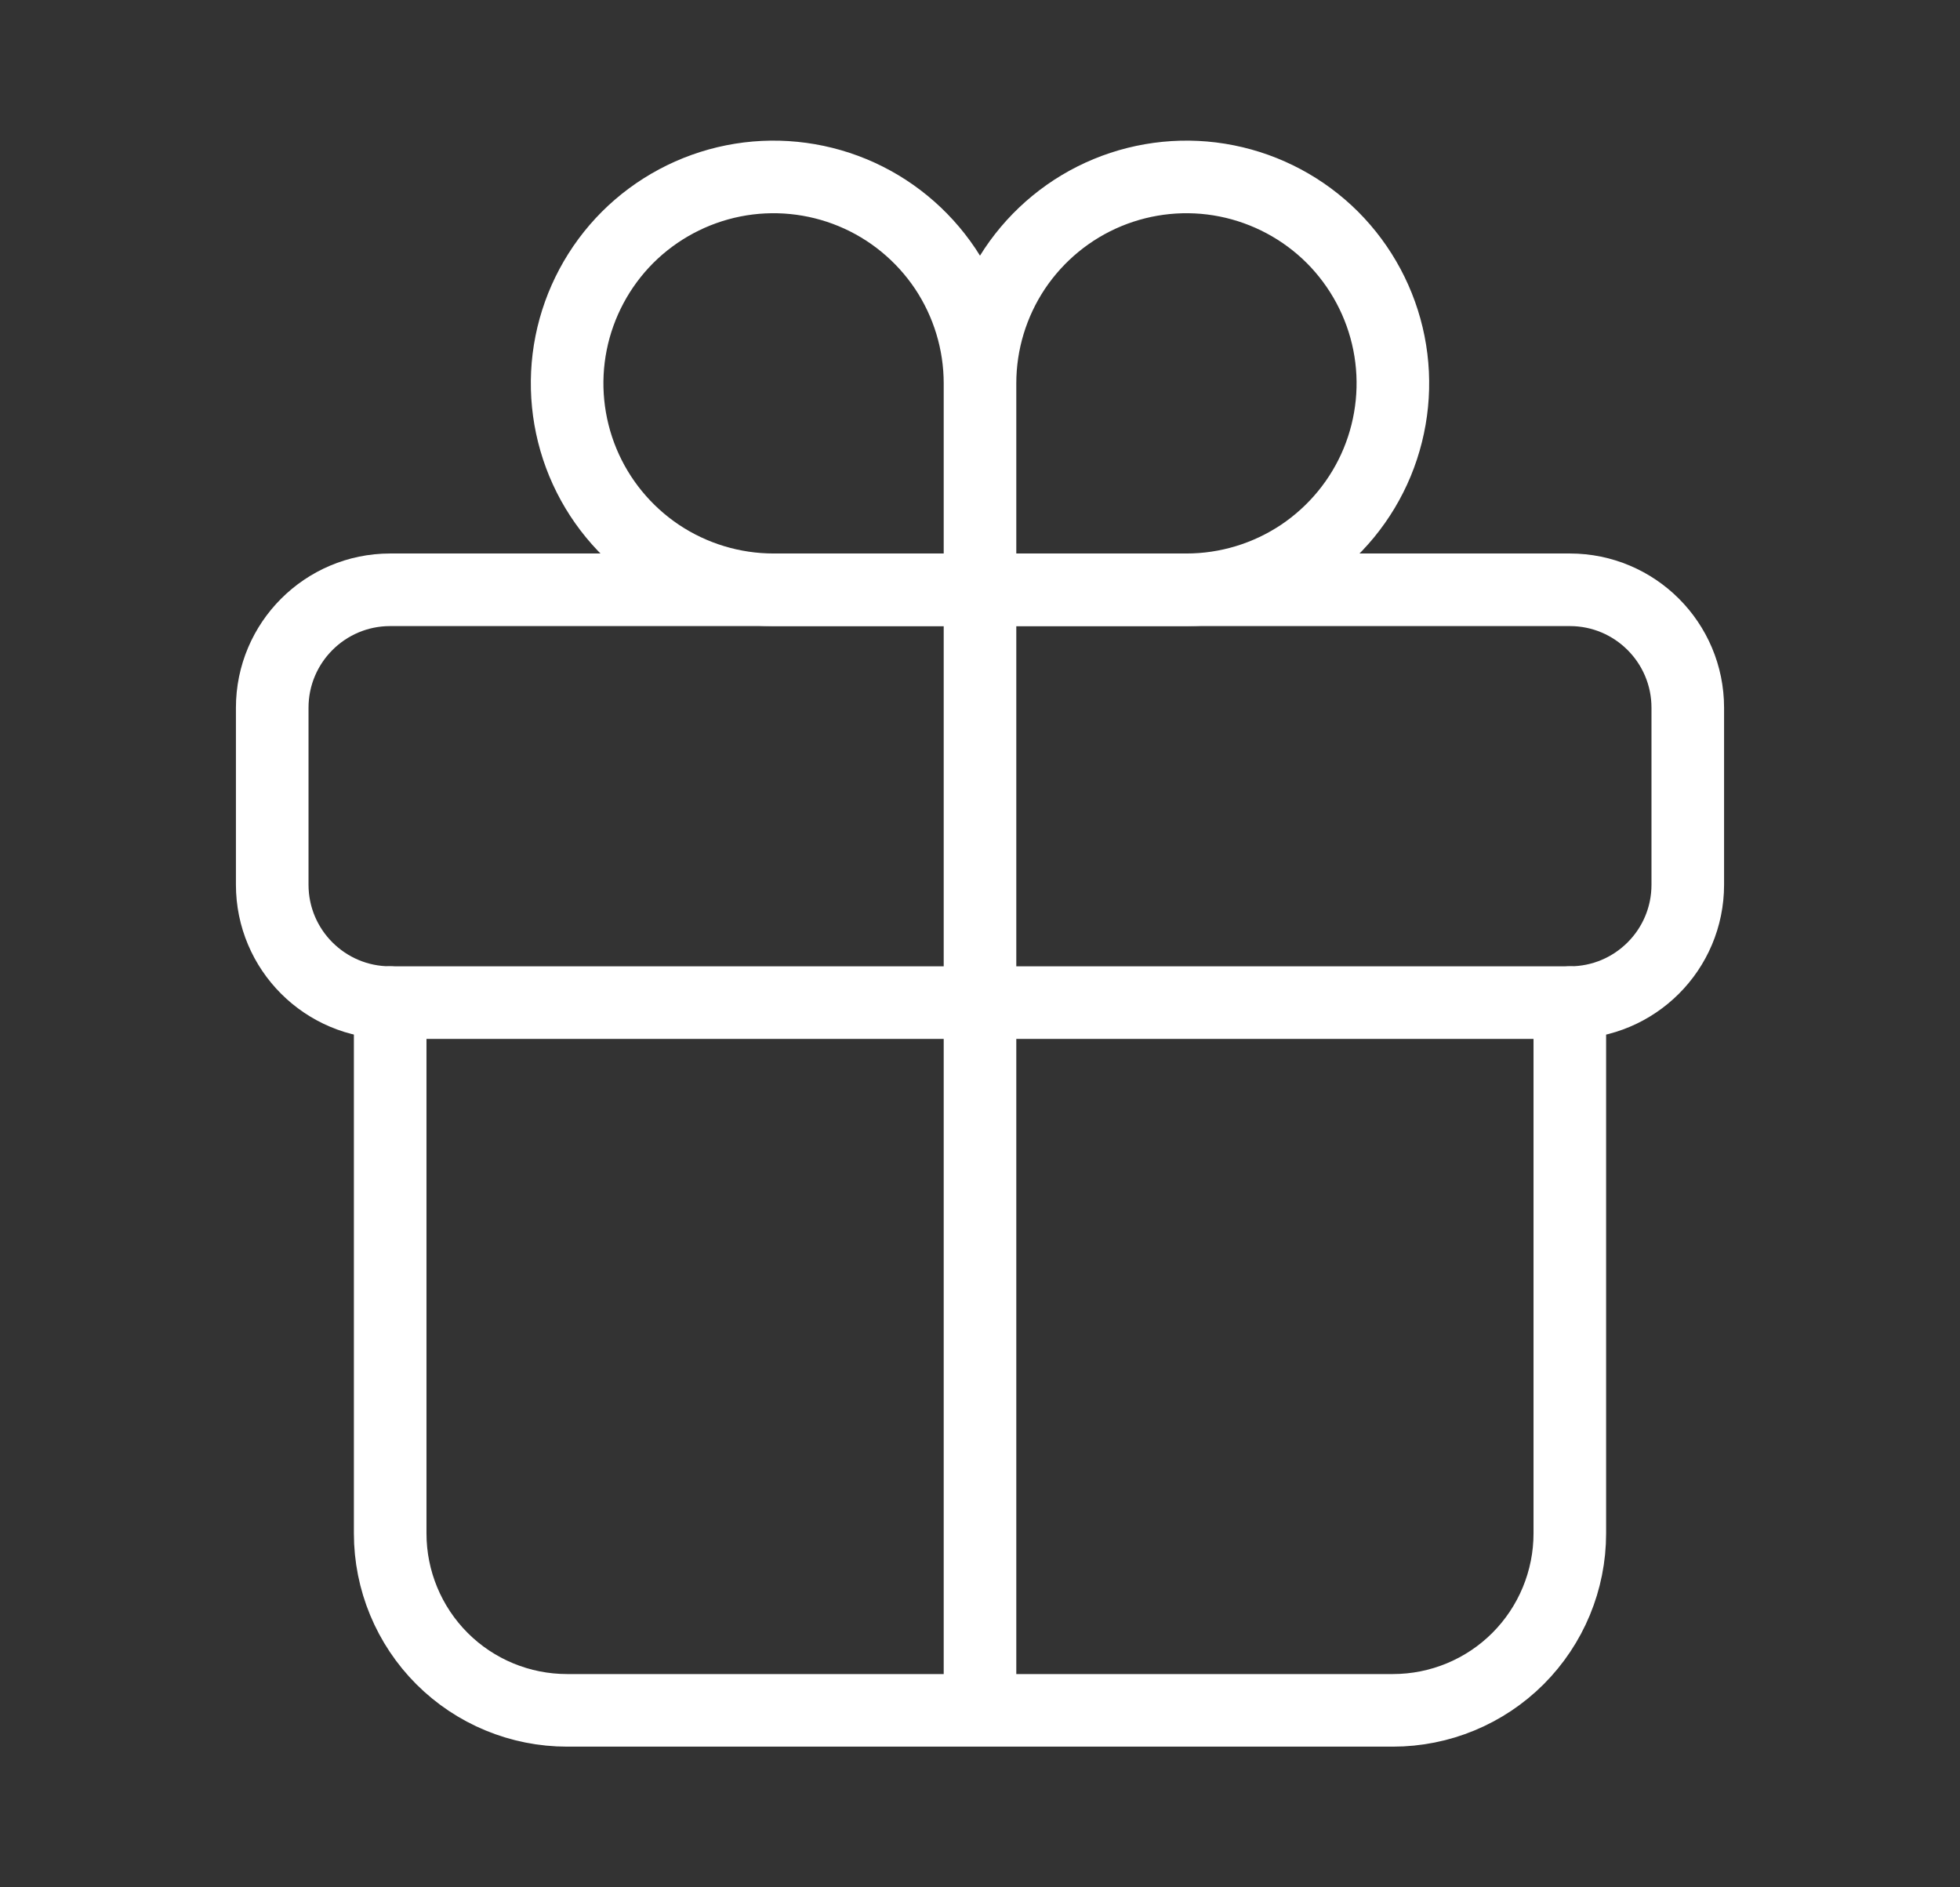 <svg width="27" height="26" viewBox="0 0 27 26" fill="none" xmlns="http://www.w3.org/2000/svg">
<rect x="0" y="0" width="27" height="26" fill="#333333" stroke="none"/>
<path d="M13.5 5.281V8.125M13.5 5.281C13.5 4.719 13.667 4.169 13.979 3.701C14.292 3.234 14.736 2.869 15.255 2.654C15.775 2.439 16.347 2.382 16.898 2.492C17.45 2.602 17.957 2.873 18.355 3.27C18.752 3.668 19.023 4.175 19.133 4.726C19.243 5.278 19.186 5.85 18.971 6.37C18.756 6.889 18.391 7.333 17.924 7.646C17.456 7.958 16.906 8.125 16.344 8.125H13.5M13.5 5.281C13.5 4.719 13.333 4.169 13.021 3.701C12.708 3.234 12.264 2.869 11.745 2.654C11.225 2.439 10.653 2.382 10.101 2.492C9.55 2.602 9.043 2.873 8.645 3.27C8.248 3.668 7.977 4.175 7.867 4.726C7.757 5.278 7.814 5.85 8.029 6.37C8.244 6.889 8.609 7.333 9.076 7.646C9.544 7.958 10.094 8.125 10.656 8.125H13.5" stroke="white" stroke-miterlimit="10" stroke-linecap="round"/>
<path d="M21.625 8.125H5.375C4.478 8.125 3.75 8.853 3.75 9.75V12.188C3.75 13.085 4.478 13.812 5.375 13.812H21.625C22.523 13.812 23.25 13.085 23.25 12.188V9.75C23.25 8.853 22.523 8.125 21.625 8.125Z" stroke="white" stroke-linecap="round" stroke-linejoin="round"/>
<path d="M21.625 13.812V21.125C21.625 21.771 21.368 22.392 20.911 22.849C20.454 23.306 19.834 23.562 19.188 23.562H7.812C7.166 23.562 6.546 23.306 6.089 22.849C5.632 22.392 5.375 21.771 5.375 21.125V13.812M13.5 8.125V23.562" stroke="white" stroke-linecap="round" stroke-linejoin="round"/>
</svg>

